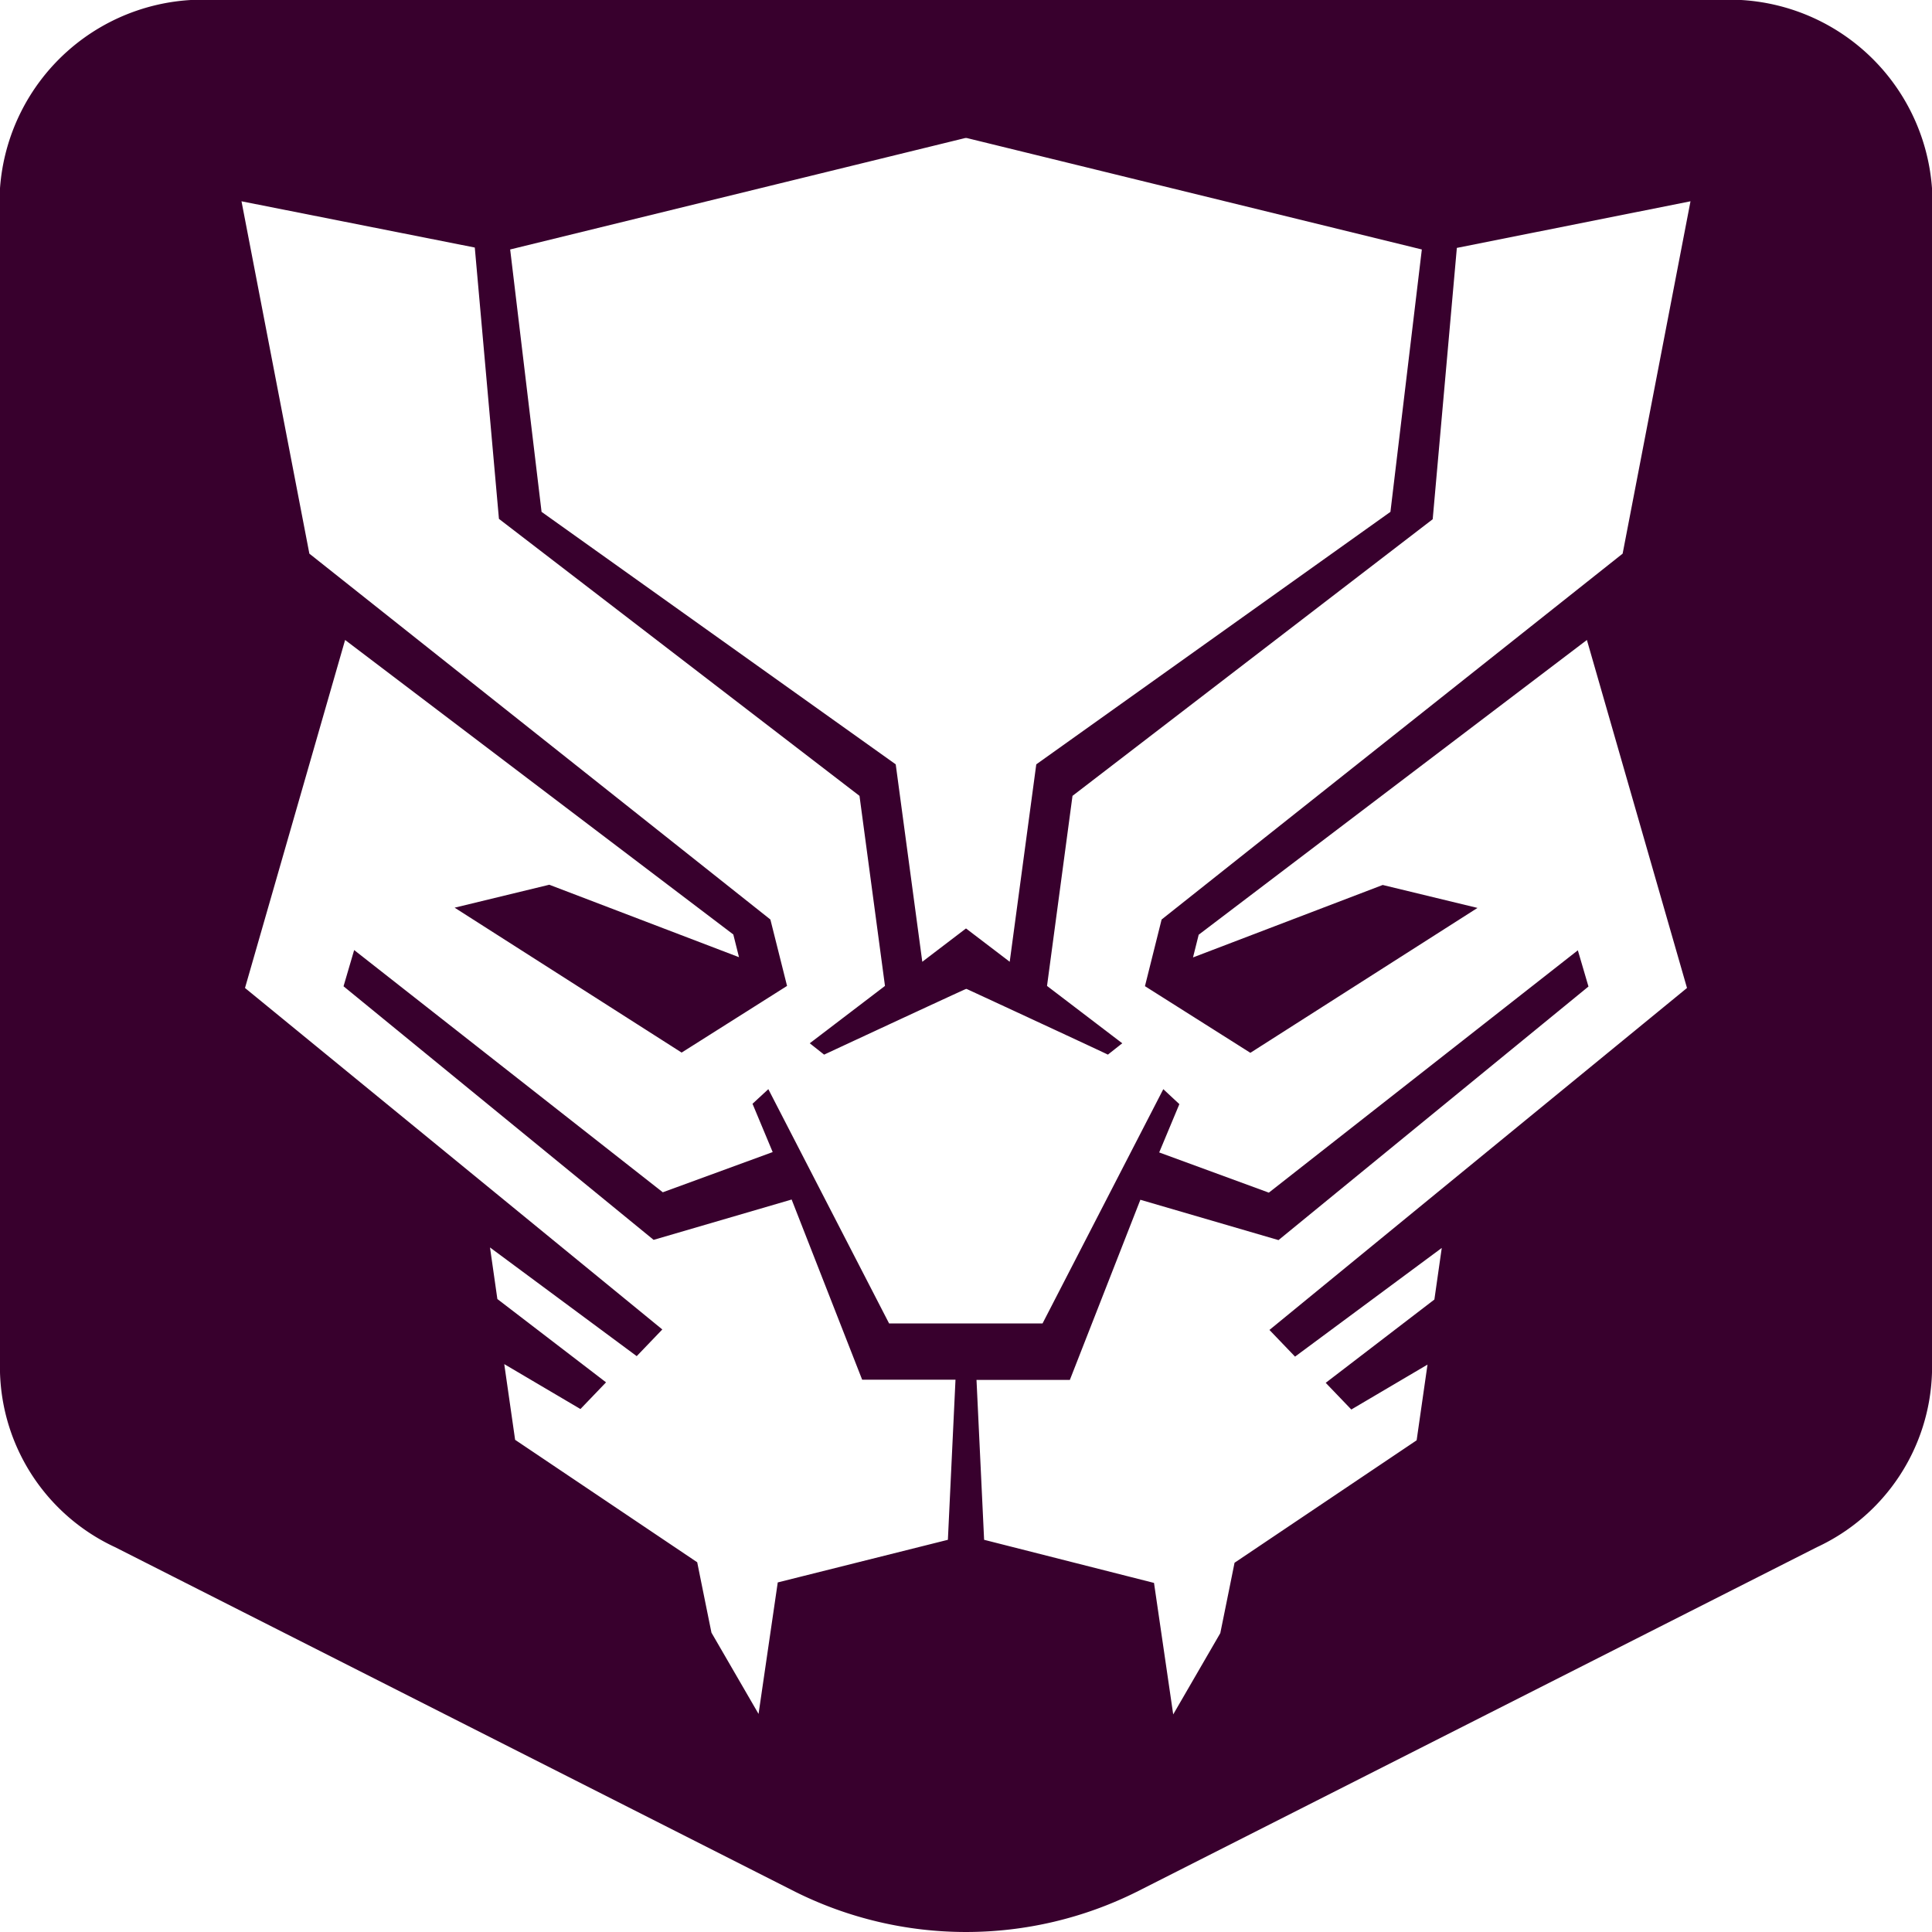 <svg xmlns="http://www.w3.org/2000/svg" width="16" height="16" viewBox="0 0 16 16">
  <rect x="-4.799" y="-10.885" width="27.997" height="34.996" fill="none" stroke="#000" stroke-miterlimit="10" stroke-width="0.035"/>
  <path d="M14.224,0H1.776A1.683,1.683,0,0,0,0,1.559v9.806a1.647,1.647,0,0,0,.953,1.448l5.633,2.854a3.169,3.169,0,0,0,2.828,0l5.633-2.854A1.647,1.647,0,0,0,16,11.365V1.559A1.683,1.683,0,0,0,14.224,0ZM7.994,1.143v0h.012v0l3.769.923-.26,2.173L8.582,6.33l-.22,1.635L8,7.689l-.362.276L7.418,6.33,4.485,4.239l-.26-2.173Zm2.361,7.576,1.881-1.2-.785-.19-1.571.6.047-.188L13.142,5.3l.829,2.882-3.458,2.832.212.221,1.215-.9-.061.427-.9.69.212.221.631-.372-.09.627-1.508,1.014c-.063.313-.118.583-.118.583l-.39.673-.159-1.089L8.15,12.752l-.063-1.324H8.86l.584-1.492,1.144.334,2.567-2.1-.088-.3L10.508,9.877,9.6,9.544l.167-.4L9.634,9.02l-1,1.94H7.363l-1-1.94-.131.121.167.4-.91.333L2.933,7.868l-.088.3,2.568,2.1,1.143-.334.584,1.492h.773L7.85,12.752l-1.409.353-.159,1.089-.39-.673s-.055-.27-.118-.583L4.266,11.924l-.09-.627.631.372.212-.221-.9-.69-.061-.427,1.215.9.212-.221L2.029,8.182,2.858,5.3,6.073,7.739l.047.188-1.571-.6-.784.19,1.88,1.2.873-.552L6.38,7.615,2.562,4.585,2,1.667l1.932.383.2,2.247L7.118,6.591l.211,1.574-.623.475.119.094S7.888,8.239,8,8.19v0l0,0,.005,0v0c.107.049,1.166.54,1.17.544l.119-.094-.623-.475.211-1.574L11.865,4.3l.2-2.247L14,1.667l-.562,2.918L9.62,7.615l-.138.552Z" fill="#38002d"/>
</svg>
